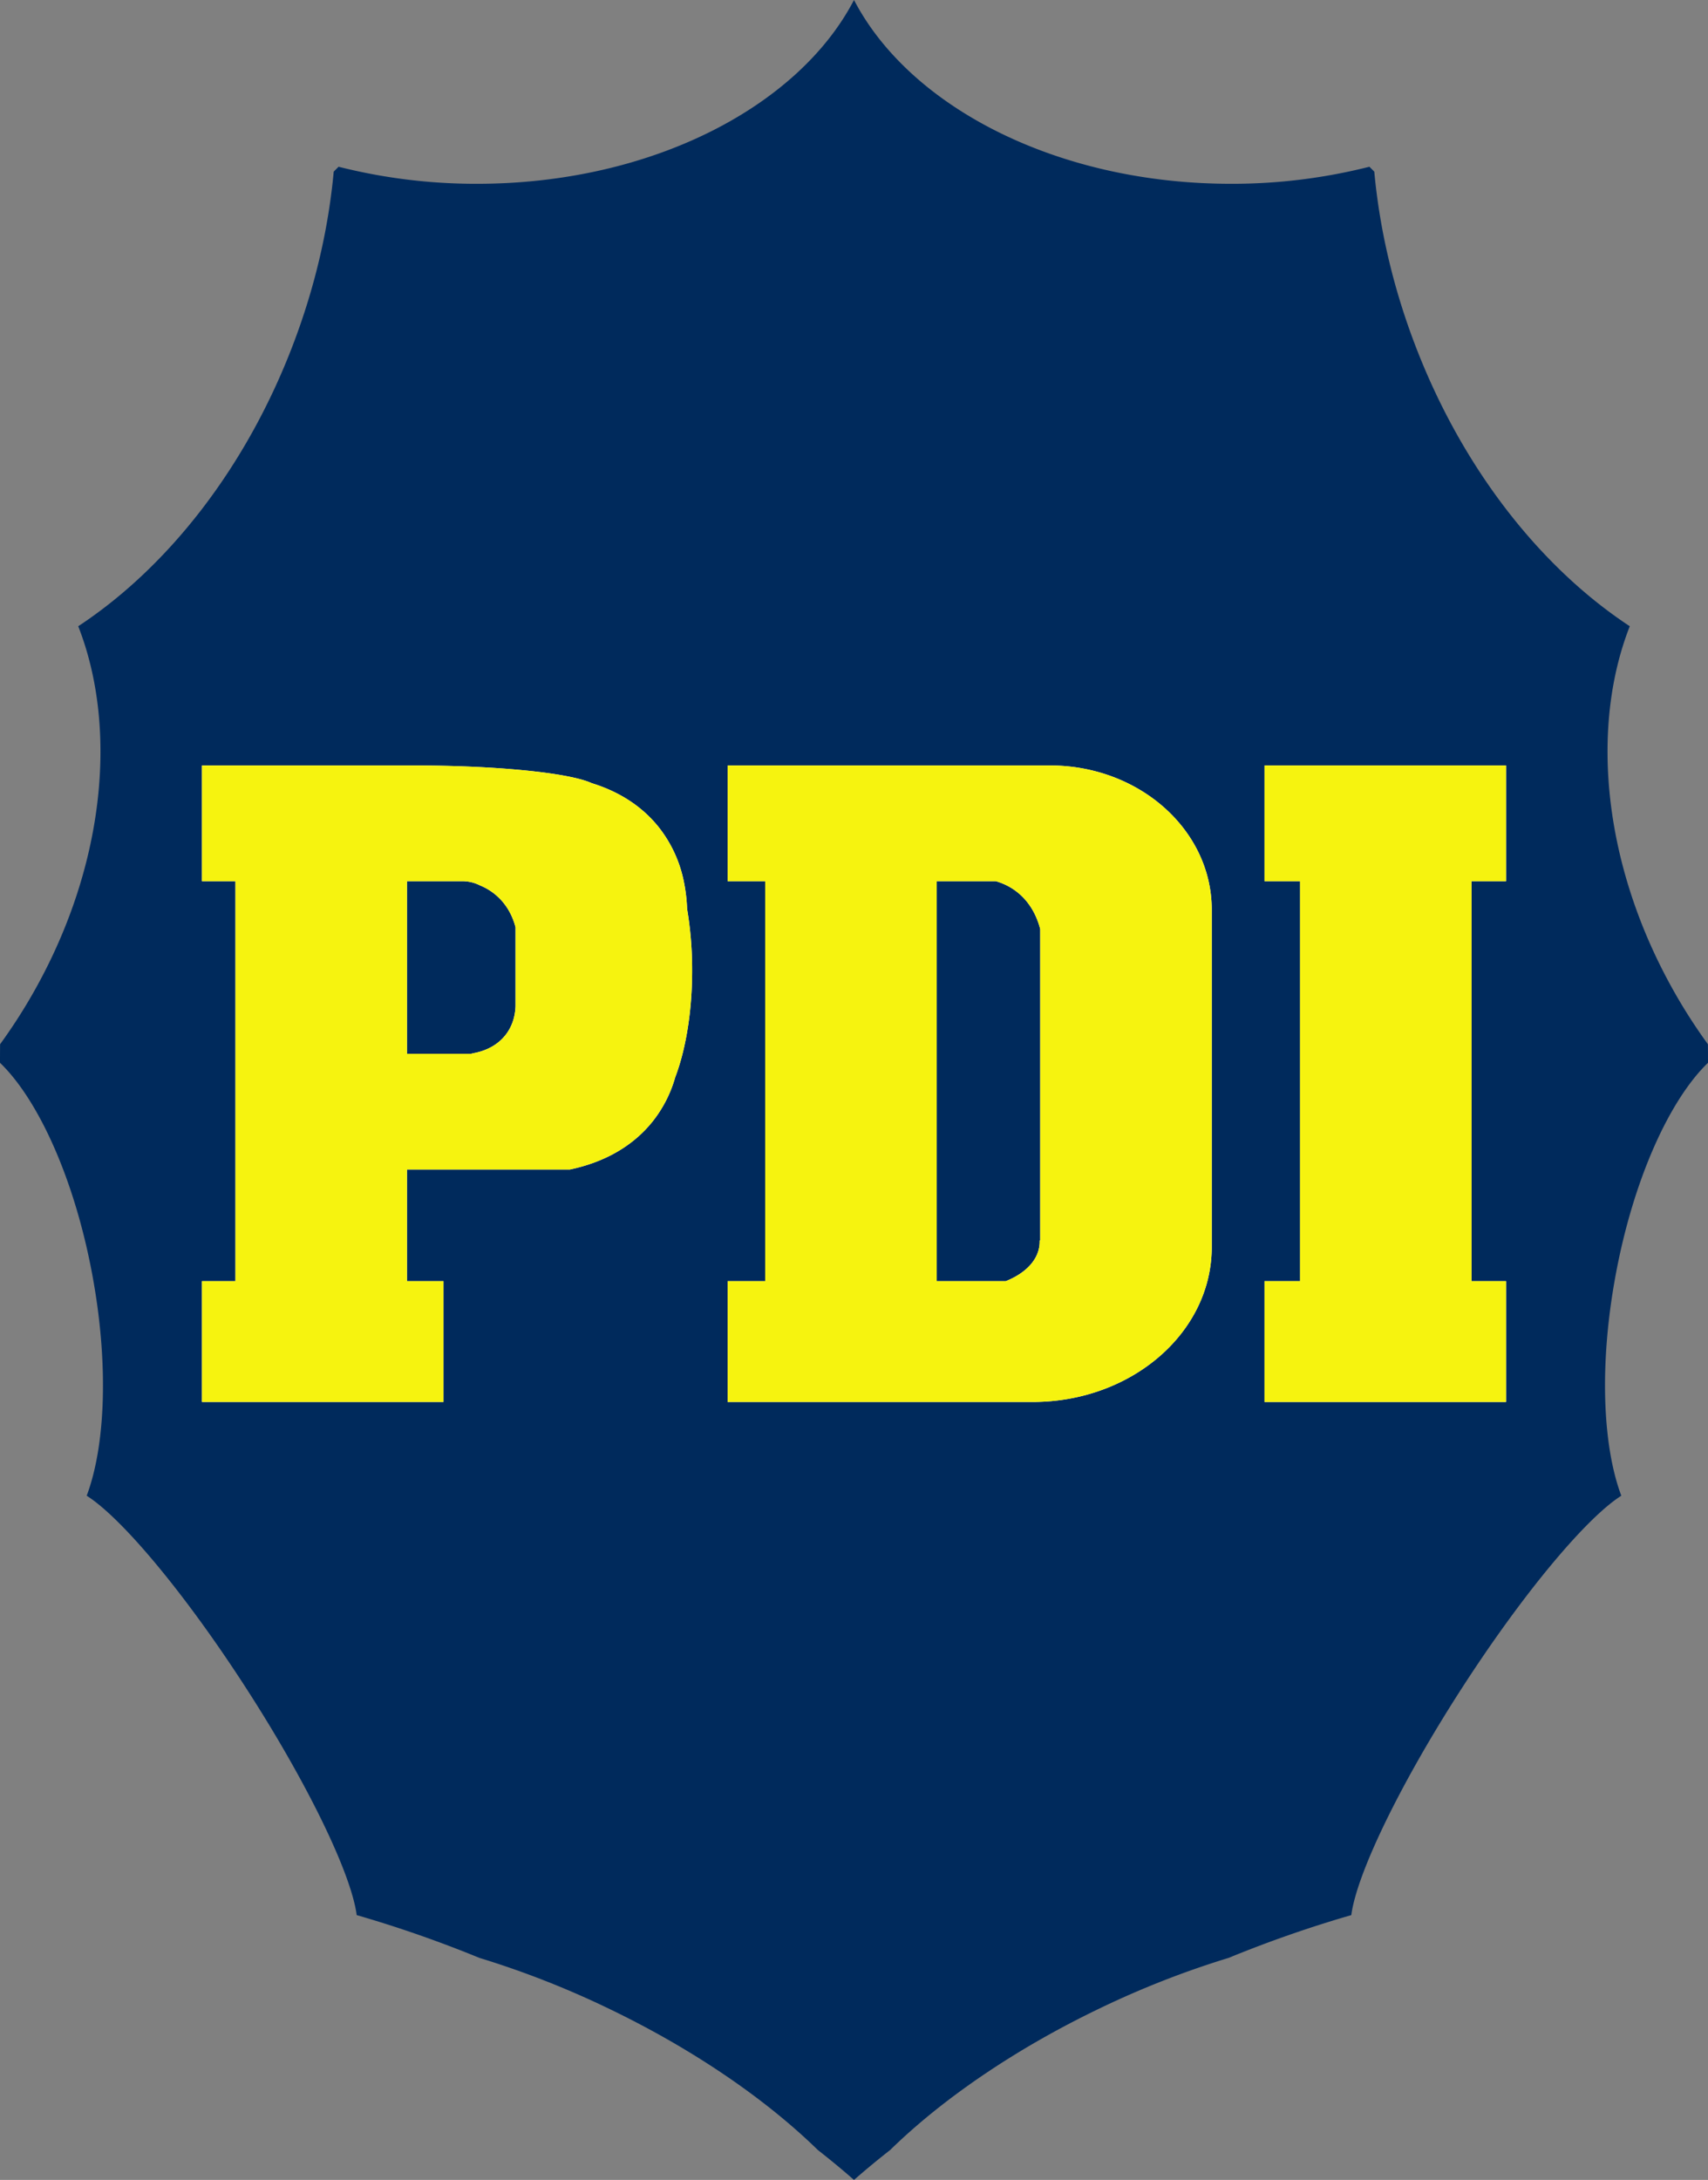 <svg id="PDI" xmlns="http://www.w3.org/2000/svg" viewBox="0 0 1683 2147.435"><rect x="0" y="0" width="1683" height="2147.435" fill="#808080" stroke="none"/><defs><style>.cls-1{fill:#002a5c;}.cls-2{fill:#fff;}.cls-3{fill:#f6f30f;}</style></defs><title>PDI escudo azul letras amarillas sin fondo</title><path id="Escudo" class="cls-1" d="M1921.406,1041.099a538.14,538.14,0,0,1-30.88-47.54c-72.227-125.101-85.814-262.94-46.104-364.222-87.372-57.479-165.238-155.151-212.003-278.299-21.645-56.999-34.681-114.338-39.749-169.506-1.597-1.611-3.186-3.237-4.792-4.834A551.582,551.582,0,0,1,1451.5,193.5c-170.938,0-316.493-75.465-371.5-181.062C1024.993,118.035,879.438,193.5,708.5,193.5a551.583,551.583,0,0,1-136.379-16.803c-1.606,1.597-3.195,3.222-4.792,4.834-5.068,55.169-18.104,112.508-39.749,169.506C480.816,474.185,402.95,571.857,315.578,629.337c39.71,101.282,26.123,239.121-46.104,364.222a538.14,538.14,0,0,1-30.88,47.54q-.086,7.938-.094,15.901c0,.799.01,1.595.011,2.394,37.879,36.546,73.501,114.801,90.993,209.11,16.28,87.777,12.908,168.193-5.581,217.368,34.357,21.736,96.582,95.733,157.57,190.288,61.404,95.201,103.3,182.941,108.47,222.829a1194.974,1194.974,0,0,1,120.894,42.155,894.848,894.848,0,0,1,127.486,49.966c84.031,40.401,155.282,89.735,206.003,139.264q18.976,14.876,35.653,29.5,16.653-14.596,35.653-29.5c50.721-49.529,121.971-98.863,206.003-139.264a894.848,894.848,0,0,1,127.486-49.966,1194.974,1194.974,0,0,1,120.894-42.155c5.171-39.888,47.066-127.628,108.47-222.829,60.988-94.555,123.213-168.552,157.571-190.288-18.489-49.175-21.861-129.591-5.581-217.368,17.492-94.309,53.114-172.564,90.993-209.11.001-.799.011-1.595.011-2.394Q1921.5,1049.035,1921.406,1041.099Z" transform="translate(-238.5 -12.438)"/><g id="Letras_Pequeñas" data-name="Letras Pequeñas"><g id="Letras_Blancas" data-name="Letras Blancas"><polygon id="Letra_I" data-name="Letra I" class="cls-2" points="1484 868.062 1484 754.062 1246 754.062 1246 868.062 1281 868.062 1281 1262.062 1246 1262.062 1246 1381.062 1484 1381.062 1484 1262.062 1450 1262.062 1450 868.062 1484 868.062"/><path id="Letra_D" data-name="Letra D" class="cls-2" d="M1273,766.5H955.5v114h37v394h-37v119H1256c97.478,0,176.5-68.277,176.5-152.5V908.5C1432.5,830.076,1361.089,766.5,1273,766.5Zm-53.263,114a60.556,60.556,0,0,1,18.89,9.092c12.508,9.004,20.777,22.285,24.873,38.066V1234.5h-.556a32.148,32.148,0,0,1-.265,5.294c-2.024,15.09-14.553,27.284-33.067,34.706H1161.5v-394h58.237Z" transform="translate(-238.5 -12.438)"/><path id="Letra_P" data-name="Letra P" class="cls-2" d="M915.513,907.675a158.227,158.227,0,0,0-3.275-27.175,126.338,126.338,0,0,0-24.43-52.914c-16.573-20.898-39.293-35.355-66.264-43.654C799.704,773.87,728.933,766.5,645,766.5H437.5v114h33v394h-33v119h238v-119h-36v-110H800.105c33.777-7.137,62.065-22.867,81.715-47.645a124.329,124.329,0,0,0,21.968-43.072,212.753,212.753,0,0,0,7.254-23.282c5.981-23.613,9.458-51.764,9.458-82A361.019,361.019,0,0,0,915.513,907.675ZM746.5,1003.587c-.377,10.397-3.425,19.948-9.453,27.877-7.581,9.972-18.89,16.096-32.29,18.528-.652.191-1.311.351-1.97.507H639.5v-170h56.176c.189.025.38.042.568.069a37.7,37.7,0,0,1,15.107,4.036,57.977,57.977,0,0,1,15.627,9.407c9.777,8.247,16.241,19.276,19.522,31.854Z" transform="translate(-238.5 -12.438)"/></g><g id="Letras_Amarillas" data-name="Letras Amarillas"><polygon id="Letra_I-2" data-name="Letra I" class="cls-3" points="1484 868.062 1484 754.062 1246 754.062 1246 868.062 1281 868.062 1281 1262.062 1246 1262.062 1246 1381.062 1484 1381.062 1484 1262.062 1450 1262.062 1450 868.062 1484 868.062"/><path id="Letra_D-2" data-name="Letra D" class="cls-3" d="M1273,766.5H955.5v114h37v394h-37v119H1256c97.478,0,176.5-68.277,176.5-152.5V908.5C1432.5,830.076,1361.089,766.5,1273,766.5Zm-53.263,114a60.556,60.556,0,0,1,18.89,9.092c12.508,9.004,20.777,22.285,24.873,38.066V1234.5h-.556a32.148,32.148,0,0,1-.265,5.294c-2.024,15.09-14.553,27.284-33.067,34.706H1161.5v-394h58.237Z" transform="translate(-238.5 -12.438)"/><path id="Letra_P-2" data-name="Letra P" class="cls-3" d="M915.513,907.675a158.227,158.227,0,0,0-3.275-27.175,126.338,126.338,0,0,0-24.43-52.914c-16.573-20.898-39.293-35.355-66.264-43.654C799.704,773.87,728.933,766.5,645,766.5H437.5v114h33v394h-33v119h238v-119h-36v-110H800.105c33.777-7.137,62.065-22.867,81.715-47.645a124.329,124.329,0,0,0,21.968-43.072,212.753,212.753,0,0,0,7.254-23.282c5.981-23.613,9.458-51.764,9.458-82A361.019,361.019,0,0,0,915.513,907.675ZM746.5,1003.587c-.377,10.397-3.425,19.948-9.453,27.877-7.581,9.972-18.89,16.096-32.29,18.528-.652.191-1.311.351-1.97.507H639.5v-170h56.176c.189.025.38.042.568.069a37.7,37.7,0,0,1,15.107,4.036,57.977,57.977,0,0,1,15.627,9.407c9.777,8.247,16.241,19.276,19.522,31.854Z" transform="translate(-238.5 -12.438)"/></g></g></svg>